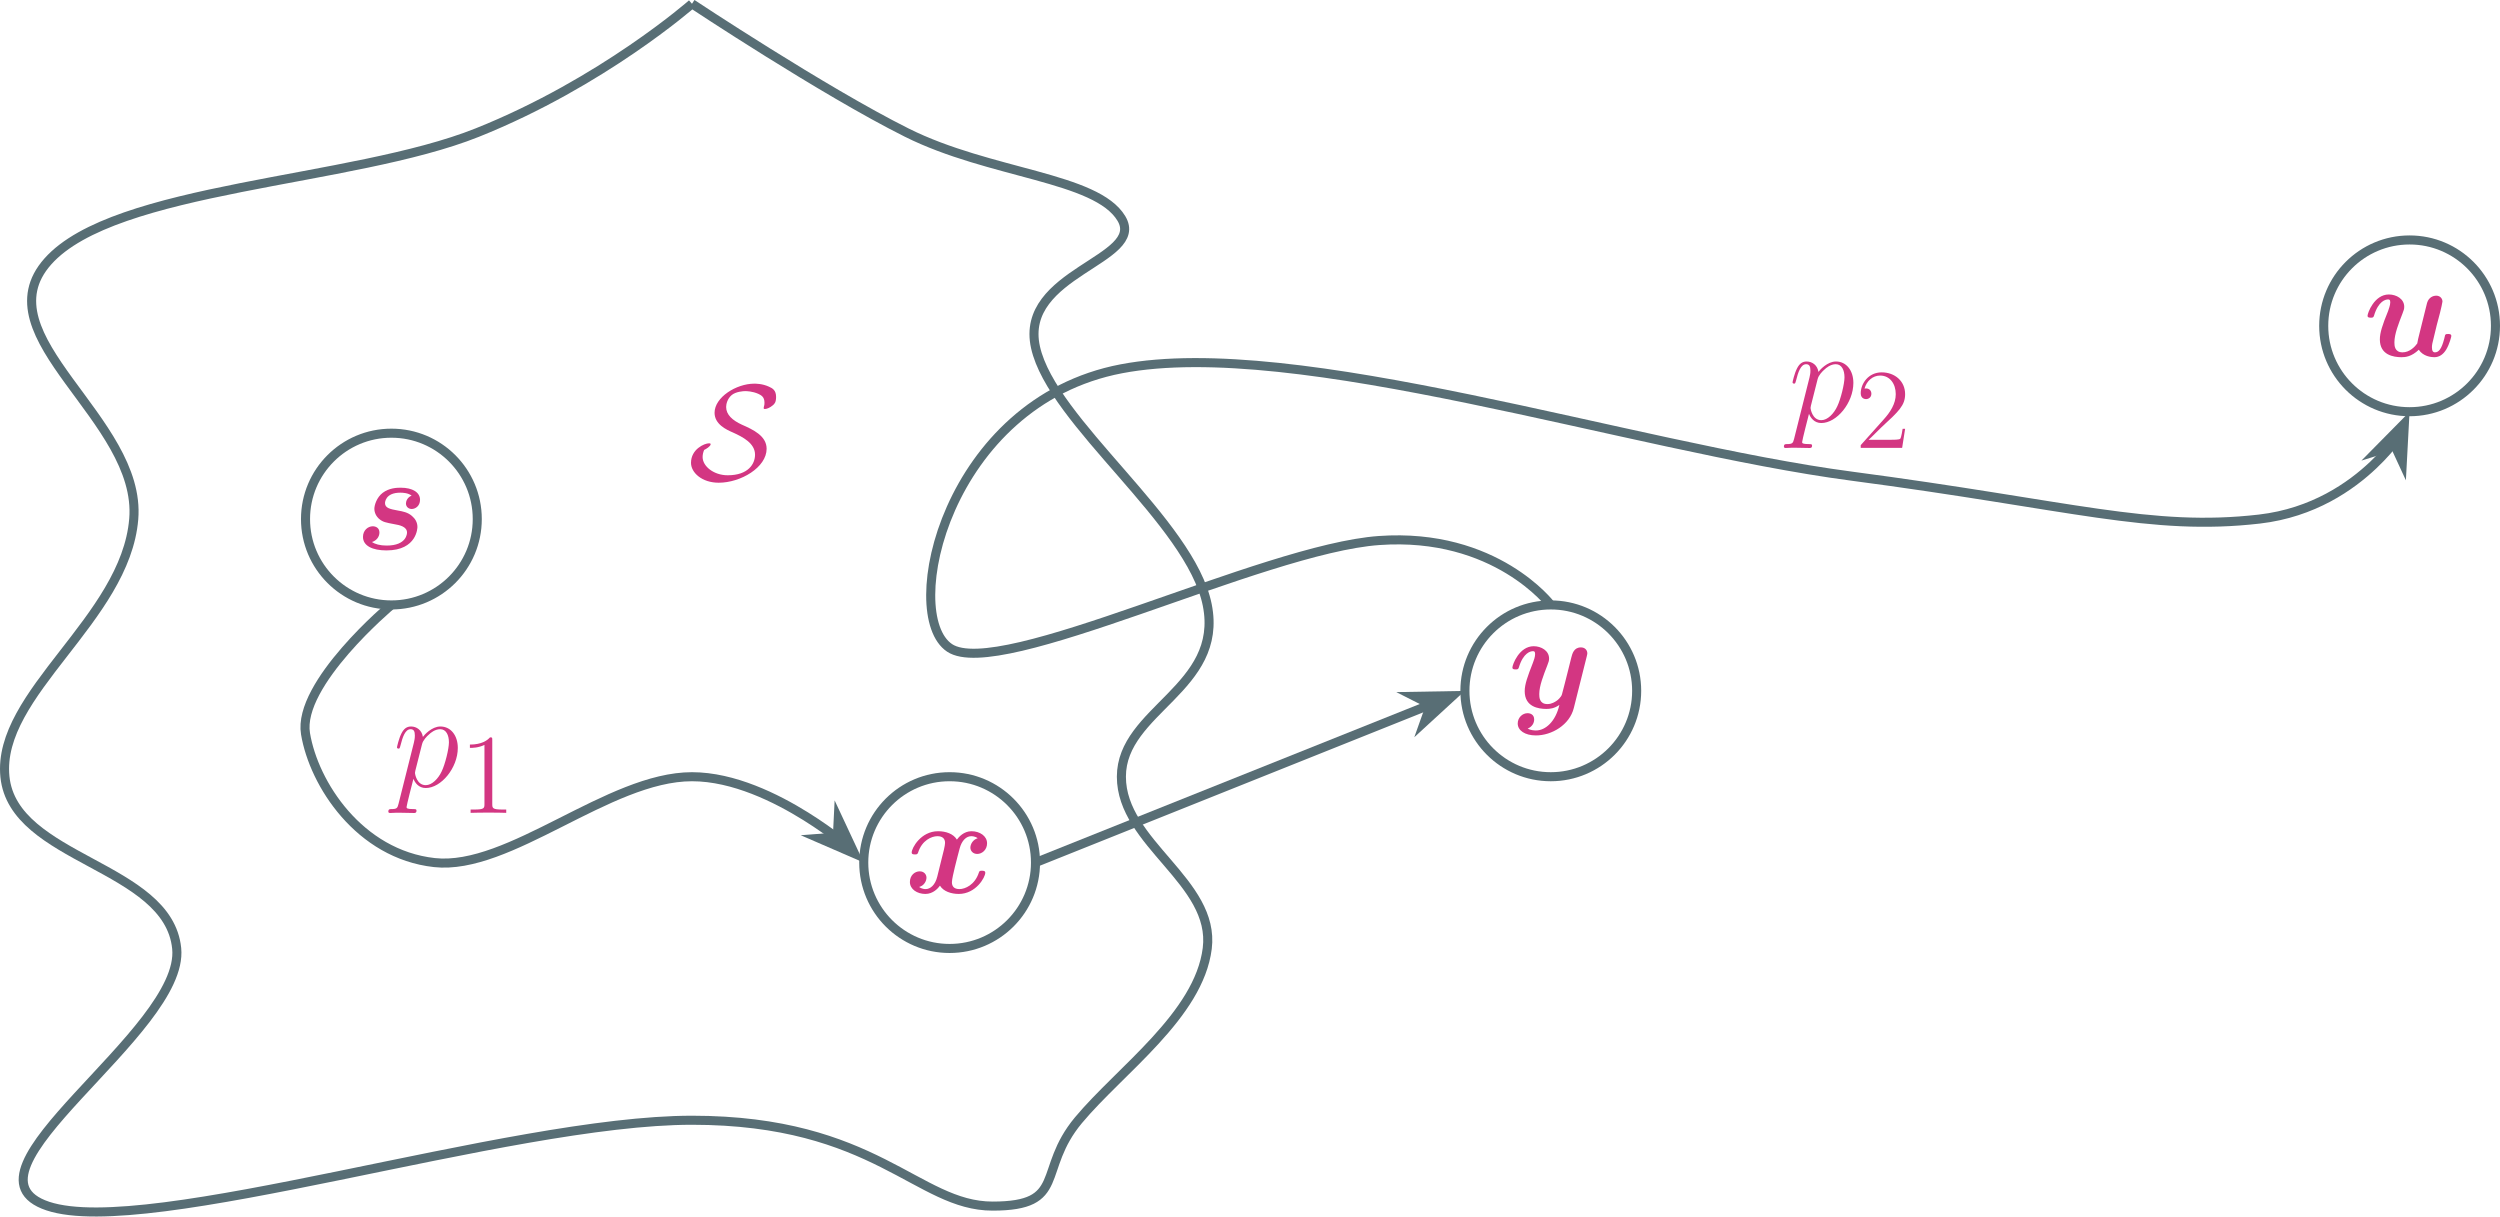 <?xml version="1.0" encoding="UTF-8" standalone="no"?>
<svg
   width="330.072pt"
   height="160.625pt"
   viewBox="0 0 330.072 160.625"
   version="1.1"
   id="svg94"
   xmlns:xlink="http://www.w3.org/1999/xlink"
   xmlns="http://www.w3.org/2000/svg"
   xmlns:svg="http://www.w3.org/2000/svg">
  <defs
     id="defs32">
    <g
       id="g30">
      <g
         id="glyph-0-0" />
      <g
         id="glyph-0-1">
        <path
           d="m 7.453,-7.094 c -0.594,0.234 -0.75,0.781 -0.75,1.031 0,0.469 0.375,0.734 0.766,0.734 0.438,0 1.094,-0.359 1.094,-1.219 C 8.562,-7.5 7.609,-8.141 6,-8.141 c -0.531,0 -1.531,0.047 -2.359,0.672 -0.812,0.609 -1.109,1.656 -1.109,2.109 0,0.531 0.266,1.047 0.656,1.359 0.5,0.406 0.812,0.453 2.031,0.688 0.547,0.094 1.625,0.281 1.625,1.094 0,0.078 0,1.719 -2.688,1.719 -0.875,0 -1.547,-0.188 -1.938,-0.469 0.609,-0.188 0.984,-0.703 0.984,-1.25 0,-0.641 -0.516,-0.828 -0.875,-0.828 -0.625,0 -1.297,0.516 -1.297,1.406 0,1.172 1.25,1.781 3.094,1.781 4.094,0 4.094,-3.078 4.094,-3.094 C 8.219,-3.562 7.922,-4.047 7.5,-4.406 6.953,-4.891 6.266,-5.016 5.641,-5.125 c -1,-0.188 -1.703,-0.312 -1.703,-0.984 0,-0.031 0,-1.375 2.016,-1.375 0.359,0 1.016,0.031 1.5,0.391 z m 0,0"
           id="path3" />
      </g>
      <g
         id="glyph-0-2">
        <path
           d="m 9.641,-7.219 c -0.641,0.188 -0.969,0.797 -0.969,1.25 0,0.391 0.312,0.828 0.906,0.828 0.625,0 1.297,-0.531 1.297,-1.406 0,-0.953 -0.953,-1.594 -2.062,-1.594 -1.016,0 -1.688,0.781 -1.922,1.109 C 6.438,-7.797 5.438,-8.141 4.406,-8.141 c -2.266,0 -3.484,2.219 -3.484,2.812 0,0.25 0.266,0.25 0.422,0.25 0.219,0 0.344,0 0.422,-0.234 0.516,-1.641 1.812,-2.172 2.547,-2.172 0.688,0 1.016,0.328 1.016,0.891 0,0.344 -0.25,1.344 -0.422,1.984 l -0.609,2.469 C 4.031,-1.047 3.391,-0.5 2.766,-0.5 c -0.078,0 -0.5,0 -0.859,-0.281 C 2.562,-0.953 2.875,-1.562 2.875,-2.016 2.875,-2.406 2.578,-2.844 1.984,-2.844 c -0.641,0 -1.297,0.516 -1.297,1.406 0,0.953 0.953,1.578 2.047,1.578 1.031,0 1.688,-0.766 1.922,-1.094 0.453,0.75 1.469,1.094 2.484,1.094 2.266,0 3.5,-2.203 3.5,-2.797 0,-0.266 -0.266,-0.266 -0.438,-0.266 -0.219,0 -0.344,0 -0.406,0.234 -0.531,1.641 -1.828,2.188 -2.562,2.188 -0.688,0 -1,-0.328 -1,-0.906 0,-0.375 0.234,-1.328 0.391,-2 C 6.75,-3.875 7.156,-5.562 7.25,-5.844 7.531,-6.938 8.156,-7.484 8.781,-7.484 c 0.094,0 0.5,0 0.859,0.266 z m 0,0"
           id="path6" />
      </g>
      <g
         id="glyph-0-3">
        <path
           d="m 10.391,-6.781 c 0.078,-0.328 0.078,-0.359 0.078,-0.422 0,-0.391 -0.281,-0.781 -0.844,-0.781 -0.938,0 -1.141,0.844 -1.266,1.328 l -0.469,1.875 c -0.219,0.859 -0.562,2.25 -0.766,2.984 C 7.031,-1.406 6.484,-0.969 6.422,-0.938 6.234,-0.812 5.797,-0.5 5.203,-0.5 4.141,-0.5 4.125,-1.406 4.125,-1.812 c 0,-1.109 0.562,-2.5 1.062,-3.797 0.172,-0.469 0.234,-0.594 0.234,-0.906 0,-1.047 -1.047,-1.625 -2.031,-1.625 -1.922,0 -2.812,2.453 -2.812,2.812 0,0.25 0.266,0.25 0.438,0.25 0.203,0 0.328,0 0.406,-0.234 0.594,-2 1.578,-2.172 1.859,-2.172 0.125,0 0.297,0 0.297,0.375 0,0.406 -0.188,0.875 -0.297,1.172 -0.703,1.797 -1.078,2.828 -1.078,3.734 0,2.062 1.797,2.344 2.859,2.344 0.453,0 1.062,-0.062 1.719,-0.531 -0.5,2.203 -1.844,3.375 -3.094,3.375 -0.234,0 -0.734,-0.031 -1.094,-0.25 C 3.172,2.5 3.453,2.016 3.453,1.531 3.453,0.875 2.938,0.703 2.578,0.703 1.906,0.703 1.281,1.281 1.281,2.062 c 0,0.922 0.953,1.578 2.406,1.578 2.078,0 4.453,-1.391 5,-3.625 z m 0,0"
           id="path9" />
      </g>
      <g
         id="glyph-0-4">
        <path
           d="m 10.141,-5.703 c 0.125,-0.5 0.328,-1.375 0.328,-1.5 0,-0.375 -0.281,-0.781 -0.844,-0.781 -0.281,0 -0.953,0.156 -1.188,0.953 -0.062,0.25 -0.875,3.5 -1.016,4.094 C 7.312,-2.516 7.188,-2 7.141,-1.672 6.828,-1.234 6.125,-0.5 5.203,-0.5 4.141,-0.5 4.125,-1.406 4.125,-1.812 c 0,-1.109 0.562,-2.5 1.062,-3.797 0.172,-0.469 0.234,-0.594 0.234,-0.906 0,-1.047 -1.047,-1.625 -2.031,-1.625 -1.922,0 -2.812,2.453 -2.812,2.812 0,0.25 0.266,0.25 0.438,0.25 0.203,0 0.328,0 0.406,-0.234 0.594,-2 1.562,-2.172 1.859,-2.172 0.125,0 0.297,0 0.297,0.375 0,0.406 -0.219,0.922 -0.281,1.141 -0.766,1.875 -1.094,2.891 -1.094,3.766 0,2.062 1.797,2.344 2.859,2.344 0.516,0 1.312,-0.062 2.281,-0.984 0.578,0.875 1.625,0.984 2.047,0.984 0.672,0 1.188,-0.375 1.578,-1.016 0.438,-0.734 0.672,-1.703 0.672,-1.781 0,-0.266 -0.266,-0.266 -0.422,-0.266 -0.203,0 -0.281,0 -0.359,0.094 C 10.812,-2.797 10.812,-2.75 10.703,-2.297 10.344,-0.906 9.953,-0.5 9.484,-0.5 c -0.266,0 -0.406,-0.188 -0.406,-0.672 0,-0.297 0.062,-0.594 0.25,-1.312 0.125,-0.5 0.297,-1.219 0.391,-1.625 z m 0,0"
           id="path12" />
      </g>
      <g
         id="glyph-1-0" />
      <g
         id="glyph-1-1">
        <path
           d="m 0.781,2.281 c -0.141,0.547 -0.203,0.688 -0.938,0.688 -0.219,0 -0.406,0 -0.406,0.344 0,0.031 0.016,0.172 0.219,0.172 0.234,0 0.484,-0.031 0.719,-0.031 h 0.781 c 0.375,0 1.297,0.031 1.672,0.031 0.109,0 0.328,0 0.328,-0.312 0,-0.203 -0.125,-0.203 -0.438,-0.203 -0.828,0 -0.875,-0.125 -0.875,-0.266 0,-0.219 0.797,-3.312 0.906,-3.734 0.203,0.516 0.688,1.219 1.625,1.219 2.031,0 4.234,-2.656 4.234,-5.297 0,-1.656 -0.938,-2.828 -2.297,-2.828 -1.141,0 -2.125,1.109 -2.312,1.375 -0.141,-0.906 -0.844,-1.375 -1.562,-1.375 -0.531,0 -0.938,0.25 -1.281,0.938 -0.328,0.641 -0.578,1.75 -0.578,1.812 0,0.078 0.062,0.172 0.203,0.172 0.141,0 0.156,-0.031 0.266,-0.438 0.266,-1.062 0.609,-2.125 1.328,-2.125 0.422,0 0.562,0.281 0.562,0.828 0,0.438 -0.062,0.609 -0.125,0.938 z m 3.109,-7.891 c 0.125,-0.516 0.625,-1.031 0.922,-1.281 0.188,-0.188 0.781,-0.688 1.469,-0.688 0.797,0 1.156,0.797 1.156,1.734 0,0.859 -0.5,2.891 -0.953,3.828 C 6.031,-1.047 5.203,-0.188 4.375,-0.188 3.156,-0.188 2.953,-1.734 2.953,-1.797 2.953,-1.859 2.984,-2 3,-2.094 Z m 0,0"
           id="path16" />
      </g>
      <g
         id="glyph-2-0" />
      <g
         id="glyph-2-1">
        <path
           d="m 4.312,-9.609 c 0,-0.344 0,-0.359 -0.297,-0.359 -0.359,0.406 -1.109,0.953 -2.656,0.953 v 0.438 c 0.344,0 1.094,0 1.922,-0.391 v 7.812 c 0,0.547 -0.047,0.719 -1.359,0.719 H 1.453 V 0 C 1.859,-0.031 3.312,-0.031 3.812,-0.031 c 0.5,0 1.938,0 2.344,0.031 V -0.438 H 5.688 c -1.328,0 -1.375,-0.172 -1.375,-0.719 z m 0,0"
           id="path20" />
      </g>
      <g
         id="glyph-2-2">
        <path
           d="M 6.594,-2.516 H 6.266 c -0.047,0.25 -0.156,1.078 -0.312,1.312 C 5.844,-1.062 5,-1.062 4.547,-1.062 h -2.781 c 0.406,-0.344 1.328,-1.312 1.719,-1.672 2.281,-2.094 3.109,-2.875 3.109,-4.359 0,-1.719 -1.359,-2.875 -3.094,-2.875 -1.75,0 -2.766,1.484 -2.766,2.766 0,0.766 0.656,0.766 0.703,0.766 0.312,0 0.703,-0.219 0.703,-0.703 0,-0.422 -0.281,-0.703 -0.703,-0.703 -0.125,0 -0.156,0 -0.203,0.016 0.281,-1.016 1.094,-1.719 2.062,-1.719 1.281,0 2.062,1.078 2.062,2.453 0,1.281 -0.734,2.391 -1.594,3.344 l -3.031,3.391 V 0 h 5.469 z m 0,0"
           id="path23" />
      </g>
      <g
         id="glyph-3-0" />
      <g
         id="glyph-3-1">
        <path
           d="m 2.062,-3.938 c 0.219,-0.094 0.859,-0.484 0.859,-0.75 0,-0.125 -0.109,-0.125 -0.219,-0.125 -0.609,0 -2.375,0.781 -2.375,2.578 0,1.297 1.453,2.625 3.656,2.625 2.922,0 6.328,-2.031 6.328,-4.484 0,-1.703 -1.797,-2.531 -3.25,-3.172 -1.266,-0.578 -2.094,-1.328 -2.094,-2.344 0,-0.375 0.156,-1.078 0.719,-1.562 0.547,-0.469 1.547,-0.531 1.797,-0.531 0.203,0 0.953,0.016 1.734,0.359 0.344,0.172 0.812,0.375 0.812,1.156 0,0.25 -0.016,0.344 -0.078,0.547 -0.016,0.047 -0.031,0.125 -0.031,0.172 0,0.125 0.109,0.125 0.172,0.125 0.234,0 0.672,-0.172 1.031,-0.484 0.234,-0.188 0.438,-0.406 0.438,-1.109 0,-0.891 -0.469,-1.141 -0.953,-1.359 C 9.75,-12.688 8.922,-12.688 8.672,-12.688 c -2.359,0 -5.234,1.797 -5.234,3.844 0,1.516 1.562,2.234 2.438,2.609 1.266,0.578 2.906,1.406 2.906,2.922 0,1.203 -0.875,2.719 -3.609,2.719 -1.844,0 -3.312,-1.188 -3.312,-2.406 0,-0.328 0.078,-0.656 0.203,-0.938 z m 0,0"
           id="path27" />
      </g>
    </g>
  </defs>
  <g
     id="g285"
     transform="translate(-100.491,-72.096)">
    <path
       fill="none"
       stroke-width="1.196"
       stroke-linecap="butt"
       stroke-linejoin="miter"
       stroke="#586e75"
       stroke-opacity="1"
       stroke-miterlimit="10"
       d="m -4.375e-4,170.082 c 0,0 -11.828,-10.402 -28.348,-17.008 -16.516,-6.609 -47.883,-7.098 -56.691,-17.008 -8.812,-9.914 12.438,-20.805 11.336,-34.02 C -74.801,88.832 -91.813,79.043 -90.711,68.031 -89.61,57.02 -69.133,56.367 -68.032,45.356 -66.93,34.344 -98.254,15.742 -85.04,11.34 -71.825,6.934 -24.227,22.676 -4.375e-4,22.676 24.226,22.676 29.773,11.34 39.687,11.34 c 9.91,0 5.832,4.73 11.336,11.336 5.508,6.609 15.906,13.871 17.008,22.68 1.102,8.809 -11.336,13.867 -11.336,22.676 0,8.812 13.539,11.664 11.336,22.68 -2.199,11.012 -20.473,24.102 -22.676,34.016 -2.203,9.91 14.641,11.5 11.34,17.008 -3.305,5.504 -17.336,5.832 -28.348,11.34 -11.012,5.504 -28.348,17.008 -28.348,17.008"
       transform="matrix(1,0,0,-1,191.852,242.676)"
       id="path36" />
    <path
       fill="none"
       stroke-width="1.196"
       stroke-linecap="butt"
       stroke-linejoin="miter"
       stroke="#586e75"
       stroke-opacity="1"
       stroke-miterlimit="10"
       d="m -28.348,102.047 c 0,6.266 -5.074,11.34 -11.336,11.34 -6.262,0 -11.34,-5.074 -11.34,-11.34 0,-6.262 5.078,-11.336 11.34,-11.336 6.262,0 11.336,5.074 11.336,11.336 z m 0,0"
       transform="matrix(1,0,0,-1,191.852,242.676)"
       id="path38" />
    <g
       fill="#d33682"
       fill-opacity="1"
       id="g42">
      <use
         xlink:href="#glyph-0-1"
         x="147.385"
         y="144.627"
         id="use40" />
    </g>
    <path
       fill="none"
       stroke-width="1.196"
       stroke-linecap="butt"
       stroke-linejoin="miter"
       stroke="#586e75"
       stroke-opacity="1"
       stroke-miterlimit="10"
       d="m 45.355,56.696 c 0,6.262 -5.078,11.336 -11.34,11.336 -6.262,0 -11.336,-5.074 -11.336,-11.336 0,-6.266 5.074,-11.34 11.336,-11.34 6.262,0 11.34,5.074 11.34,11.34 z m 0,0"
       transform="matrix(1,0,0,-1,191.852,242.676)"
       id="path44" />
    <g
       fill="#d33682"
       fill-opacity="1"
       id="g48">
      <use
         xlink:href="#glyph-0-2"
         x="219.937"
         y="189.982"
         id="use46" />
    </g>
    <path
       fill="none"
       stroke-width="1.196"
       stroke-linecap="butt"
       stroke-linejoin="miter"
       stroke="#586e75"
       stroke-opacity="1"
       stroke-miterlimit="10"
       d="m -39.684,90.711 c 0,0 -12.441,-10.402 -11.34,-17.008 1.102,-6.609 7.098,-15.91 17.008,-17.008 9.91,-1.102 23.004,11.336 34.016,11.336 11.012,0 22.68,-11.336 18.98,-7.742"
       transform="matrix(1,0,0,-1,191.852,242.676)"
       id="path50" />
    <path
       fill-rule="nonzero"
       fill="#586e75"
       fill-opacity="1"
       stroke-width="1.196"
       stroke-linecap="butt"
       stroke-linejoin="miter"
       stroke="#586e75"
       stroke-opacity="1"
       stroke-miterlimit="10"
       d="M 6.667,-8.61079e-4 1.93,1.796 3.512,-3.05961e-4 1.929,-1.796 Z m 0,0"
       transform="matrix(0.717,0.697,0.697,-0.717,208.529,180.15)"
       id="path52" />
    <g
       fill="#d33682"
       fill-opacity="1"
       id="g56">
      <use
         xlink:href="#glyph-1-1"
         x="152.326"
         y="175.949"
         id="use54" />
    </g>
    <g
       fill="#d33682"
       fill-opacity="1"
       id="g60">
      <use
         xlink:href="#glyph-2-1"
         x="161.172"
         y="179.416"
         id="use58" />
    </g>
    <g
       fill="#d33682"
       fill-opacity="1"
       id="g64">
      <use
         xlink:href="#glyph-3-1"
         x="191.396"
         y="135.439"
         id="use62" />
    </g>
    <path
       fill="none"
       stroke-width="1.196"
       stroke-linecap="butt"
       stroke-linejoin="miter"
       stroke="#586e75"
       stroke-opacity="1"
       stroke-miterlimit="10"
       d="m 124.726,79.371 c 0,6.262 -5.078,11.34 -11.34,11.34 -6.262,0 -11.336,-5.078 -11.336,-11.34 0,-6.262 5.074,-11.34 11.336,-11.34 6.262,0 11.34,5.078 11.34,11.34 z m 0,0"
       transform="matrix(1,0,0,-1,191.852,242.676)"
       id="path66" />
    <g
       fill="#d33682"
       fill-opacity="1"
       id="g70">
      <use
         xlink:href="#glyph-0-3"
         x="299.593"
         y="165.555"
         id="use68" />
    </g>
    <path
       fill="none"
       stroke-width="1.196"
       stroke-linecap="butt"
       stroke-linejoin="miter"
       stroke="#586e75"
       stroke-opacity="1"
       stroke-miterlimit="10"
       d="M 45.355,56.696 97.261,77.457"
       transform="matrix(1,0,0,-1,191.852,242.676)"
       id="path72" />
    <path
       fill-rule="nonzero"
       fill="#586e75"
       fill-opacity="1"
       stroke-width="1.196"
       stroke-linecap="butt"
       stroke-linejoin="miter"
       stroke="#586e75"
       stroke-opacity="1"
       stroke-miterlimit="10"
       d="M 6.666,-4.87473e-4 1.932,1.796 3.511,-5.05052e-4 1.93,-1.796 Z m 0,0"
       transform="matrix(0.928,-0.371,-0.371,-0.928,286.131,166.413)"
       id="path74" />
    <path
       fill="none"
       stroke-width="1.196"
       stroke-linecap="butt"
       stroke-linejoin="miter"
       stroke="#586e75"
       stroke-opacity="1"
       stroke-miterlimit="10"
       d="m 238.113,127.559 c 0,6.266 -5.078,11.34 -11.34,11.34 -6.262,0 -11.336,-5.074 -11.336,-11.34 0,-6.262 5.074,-11.336 11.336,-11.336 6.262,0 11.34,5.074 11.34,11.336 z m 0,0"
       transform="matrix(1,0,0,-1,191.852,242.676)"
       id="path76" />
    <g
       fill="#d33682"
       fill-opacity="1"
       id="g80">
      <use
         xlink:href="#glyph-0-4"
         x="412.497"
         y="119.115"
         id="use78" />
    </g>
    <path
       fill="none"
       stroke-width="1.196"
       stroke-linecap="butt"
       stroke-linejoin="miter"
       stroke="#586e75"
       stroke-opacity="1"
       stroke-miterlimit="10"
       d="m 113.386,90.711 c 0,0 -7.258,9.605 -22.676,8.504 C 75.293,98.114 40.625,80.637 34.015,85.039 c -6.605,4.406 -0.449,32.445 22.68,36.852 23.125,4.406 67.195,-10.32 96.379,-14.172 29.184,-3.855 39.543,-7.32 53.859,-5.672 14.316,1.652 19.84,14.176 17.758,9.457"
       transform="matrix(1,0,0,-1,191.852,242.676)"
       id="path82" />
    <path
       fill-rule="nonzero"
       fill="#586e75"
       fill-opacity="1"
       stroke-width="1.196"
       stroke-linecap="butt"
       stroke-linejoin="miter"
       stroke="#586e75"
       stroke-opacity="1"
       stroke-miterlimit="10"
       d="M 6.665,0.001 1.931,1.798 3.51,6.98987e-4 1.928,-1.795 Z m 0,0"
       transform="matrix(0.404,-0.915,-0.915,-0.404,415.248,134.11)"
       id="path84" />
    <g
       fill="#d33682"
       fill-opacity="1"
       id="g88">
      <use
         xlink:href="#glyph-1-1"
         x="336.581"
         y="127.759"
         id="use86" />
    </g>
    <g
       fill="#d33682"
       fill-opacity="1"
       id="g92">
      <use
         xlink:href="#glyph-2-2"
         x="345.427"
         y="131.226"
         id="use90" />
    </g>
  </g>
</svg>
